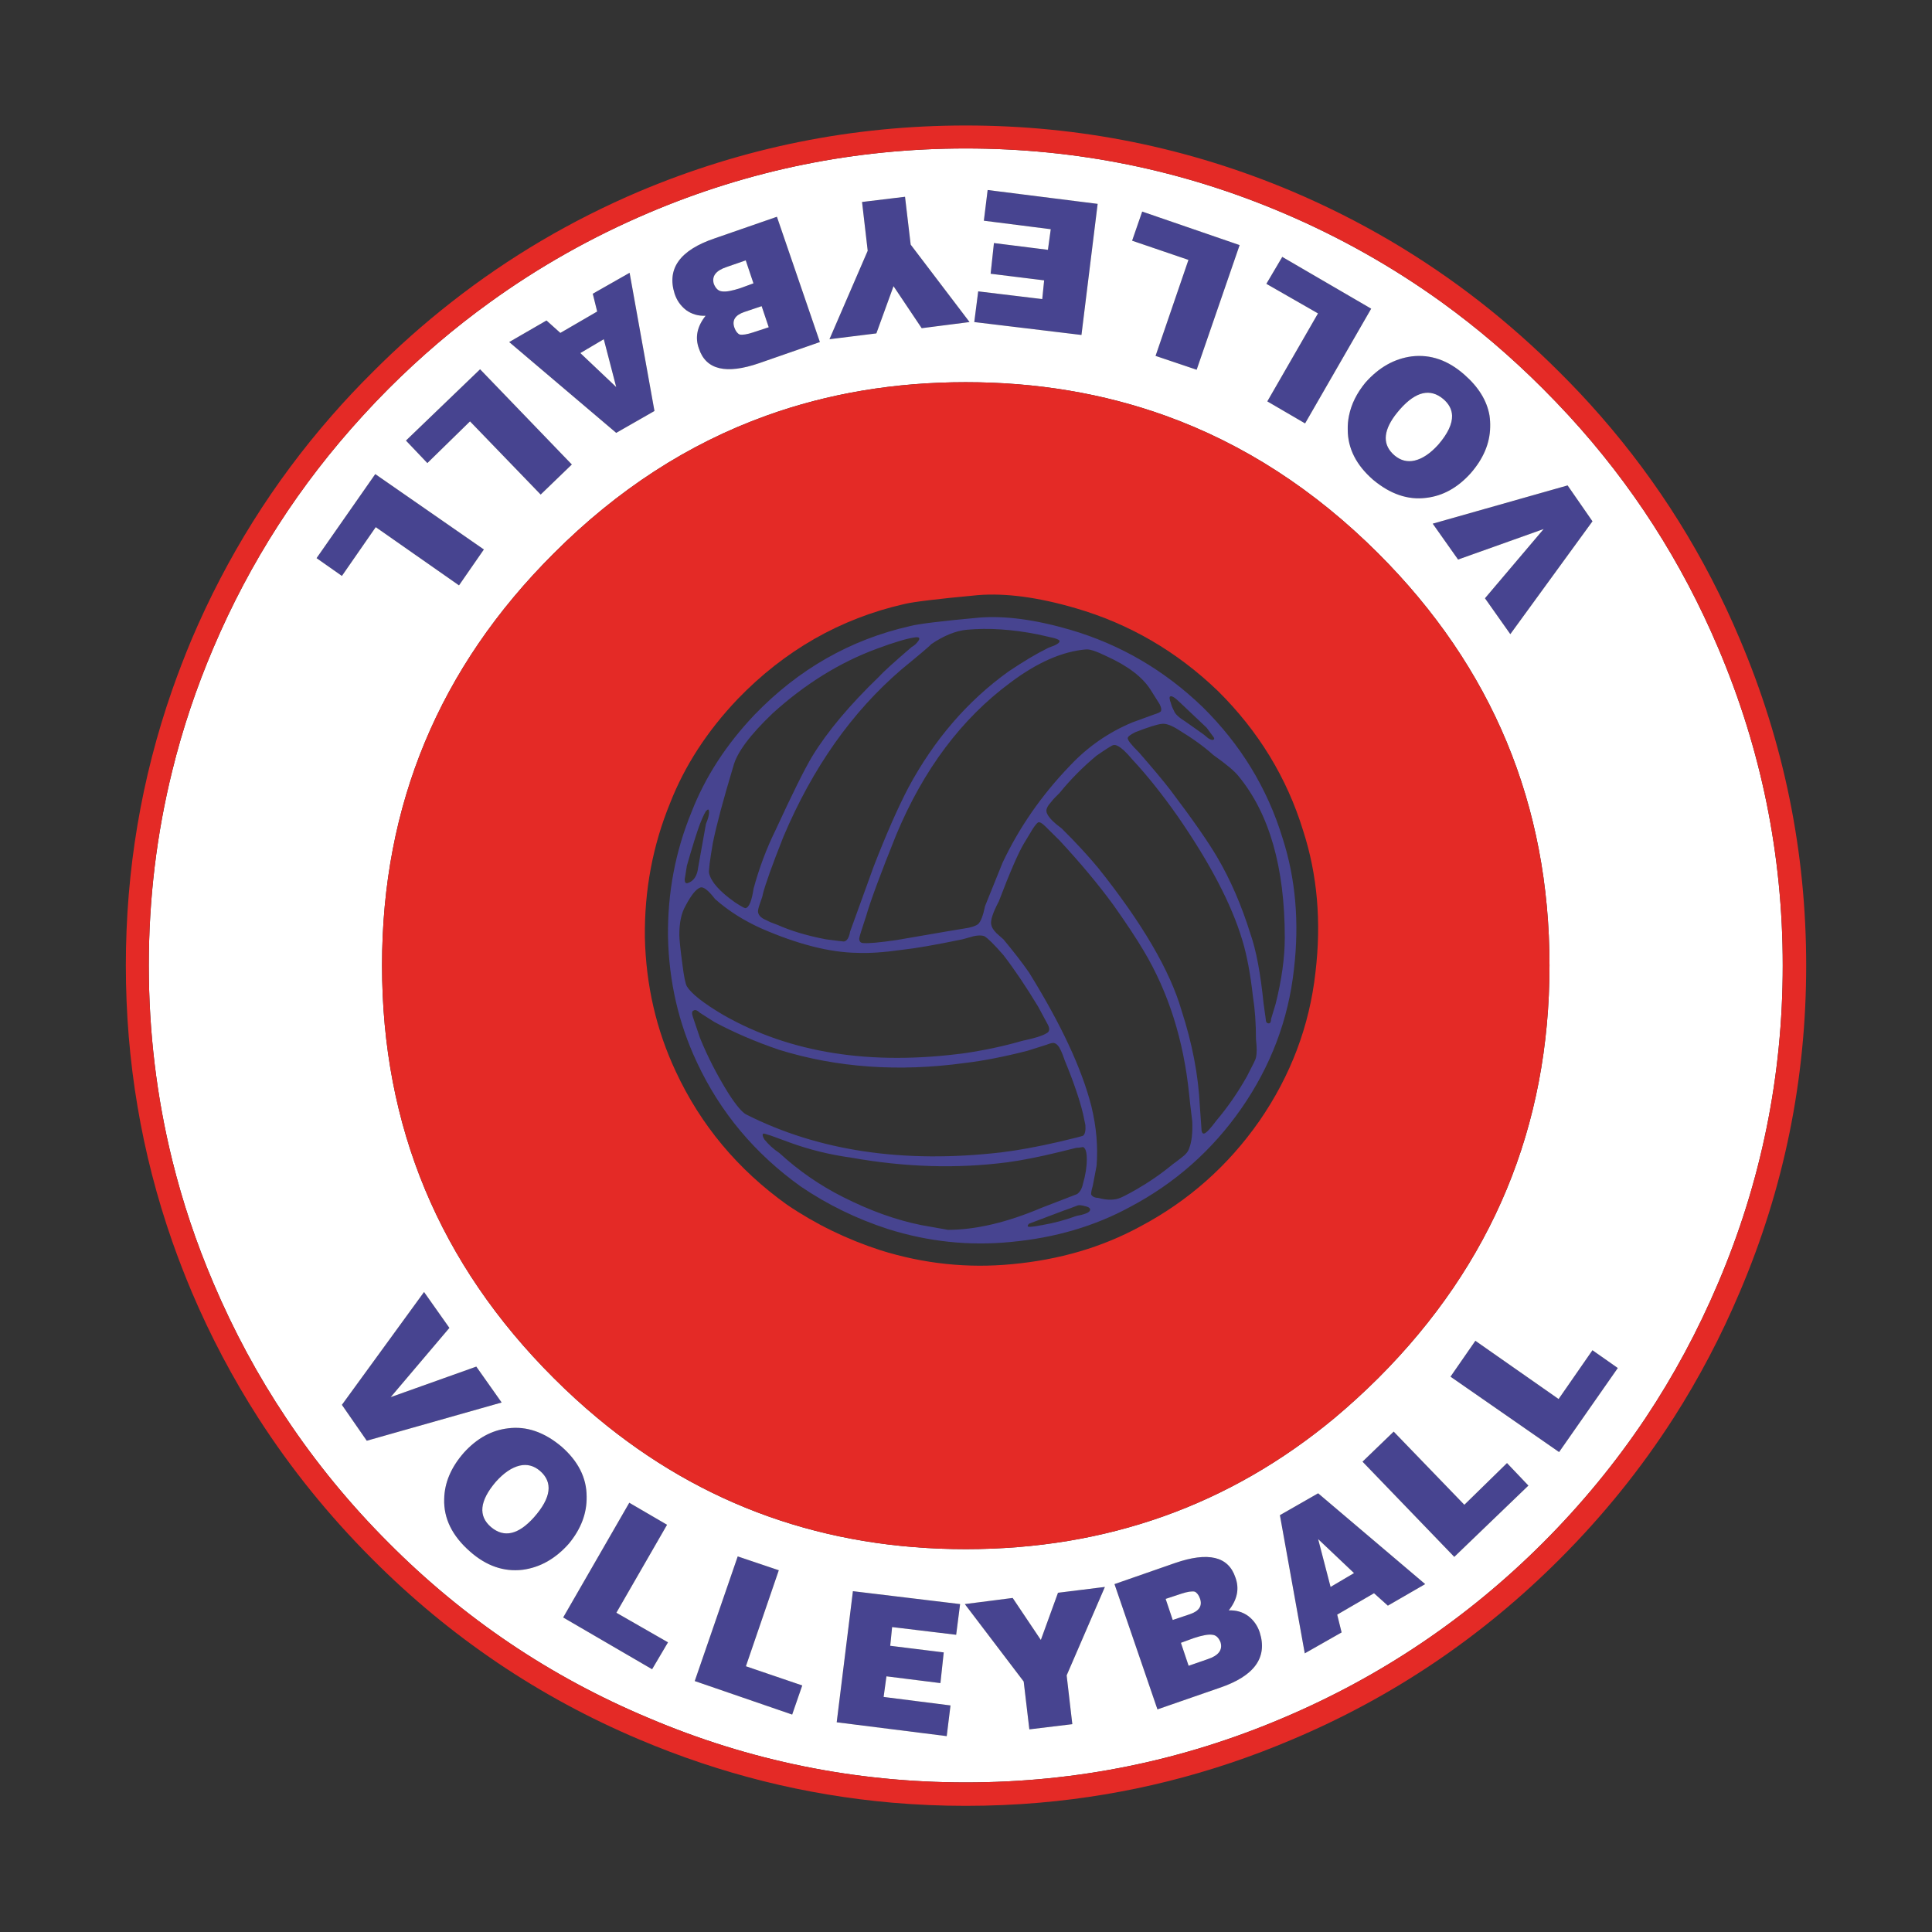 <?xml version="1.0" encoding="utf-8"?>
<!-- Generator: Adobe Illustrator 16.0.0, SVG Export Plug-In . SVG Version: 6.00 Build 0)  -->
<!DOCTYPE svg PUBLIC "-//W3C//DTD SVG 1.1//EN" "http://www.w3.org/Graphics/SVG/1.1/DTD/svg11.dtd">
<svg version="1.1" id="Layer_1" xmlns="http://www.w3.org/2000/svg" xmlns:xlink="http://www.w3.org/1999/xlink" x="0px" y="0px"
	 width="300px" height="300px" viewBox="0 0 300 300" enable-background="new 0 0 300 300" xml:space="preserve">
<rect x="0" y="0" width="300" height="300" fill="#333333" stroke="none"/>
<g>
	<path fill-rule="evenodd" clip-rule="evenodd" fill="#474490" d="M175.795,37.375l1.564-4.521l15.127,5.205l-6.672,19.355
		l-6.379-2.151l5.107-14.907L175.795,37.375z M170.442,31.657l-2.517,20.357l-16.643-2.004l0.611-4.766l9.945,1.198l0.294-2.908
		l-8.31-1.026l0.514-4.766l8.383,1.051l0.439-3.201l-10.387-1.32l0.588-4.766L170.442,31.657z M209.471,64.55
		c0.358-1.792,1.205-3.502,2.541-5.132c2.086-2.362,4.489-3.723,7.209-4.081c2.917-0.342,5.638,0.603,8.162,2.834
		c2.217,1.939,3.52,4.065,3.91,6.378c0.082,0.586,0.115,1.181,0.098,1.784c-0.048,2.525-1.066,4.92-3.055,7.185
		c-2.02,2.232-4.316,3.494-6.891,3.788c-2.818,0.359-5.564-0.578-8.236-2.81c-2.623-2.281-3.934-4.88-3.934-7.796
		C209.259,65.968,209.324,65.251,209.471,64.55z M217.438,63.5c-0.31,0.358-0.596,0.708-0.855,1.05
		c-1.857,2.542-1.873,4.595-0.049,6.159c0.945,0.798,1.987,1.067,3.128,0.806c1.238-0.293,2.477-1.132,3.715-2.517
		c1.434-1.678,2.134-3.161,2.102-4.448c-0.033-0.978-0.489-1.841-1.368-2.59C222.088,60.266,219.865,60.779,217.438,63.5z
		 M196.641,44.071l2.468-4.179l13.808,8.041l-10.264,17.815l-5.865-3.421l7.869-13.661L196.641,44.071z M239.7,82.146l-13.294,4.741
		l-3.936-5.572l20.944-5.938l3.861,5.572L234.52,98.471l-3.935-5.572L239.7,82.146z M163.209,124.546
		c-0.554,0.603-0.79,1.108-0.709,1.516c0.082,0.391,0.399,0.863,0.953,1.417c0.311,0.31,0.783,0.701,1.418,1.173
		c2.199,2.183,4.081,4.22,5.645,6.109c6.844,8.57,11.16,15.95,12.953,22.141c1.662,5.115,2.606,10.027,2.834,14.736l0.244,3.421
		c0,0.701,0.146,1.019,0.44,0.953c0.326-0.081,0.962-0.758,1.906-2.028c1.727-2.037,3.299-4.31,4.716-6.818
		c0.945-1.809,1.418-2.786,1.418-2.933c0.146-0.651,0.146-1.597,0-2.835c0-2.443-0.154-4.643-0.464-6.598
		c-0.407-3.617-0.962-6.558-1.662-8.822c-1.646-5.523-4.985-11.926-10.02-19.209c-2.427-3.454-4.782-6.402-7.063-8.846
		c-0.537-0.635-0.969-1.1-1.295-1.393c-0.717-0.652-1.262-0.929-1.637-0.831c-0.163,0-1.035,0.545-2.615,1.637
		c-2.102,1.743-4.016,3.674-5.742,5.792C163.959,123.666,163.519,124.139,163.209,124.546z M150.135,97.786
		c-1.727,0.163-3.576,0.913-5.547,2.249c-0.065,0.146-1.588,1.441-4.57,3.885c-7.706,6.599-13.832,15.274-18.377,26.027
		c-1.743,4.399-2.81,7.38-3.201,8.945c0,0.146-0.146,0.619-0.44,1.417c-0.261,0.717-0.35,1.189-0.269,1.417
		c0.098,0.473,0.53,0.863,1.295,1.173c0.407,0.228,0.969,0.464,1.686,0.708c2.118,0.945,4.627,1.695,7.527,2.249
		c1.727,0.228,2.664,0.342,2.81,0.342c0.473-0.082,0.791-0.595,0.953-1.54l3.666-10.118c1.955-5.034,3.755-9.123,5.4-12.268
		c4.008-7.445,9.189-13.449,15.543-18.011c2.361-1.58,4.325-2.753,5.889-3.519c0.146-0.098,0.538-0.261,1.174-0.489
		c0.57-0.245,0.855-0.48,0.855-0.708c0-0.147-0.285-0.302-0.855-0.464l-2.469-0.562C157.213,97.721,153.523,97.477,150.135,97.786z
		 M171.812,101.892c-1.564-0.766-2.624-1.116-3.177-1.051c-3.682,0.31-7.608,2.037-11.779,5.181
		c-7.543,5.588-13.433,13.441-17.669,23.558c-2.444,6.061-4.016,10.305-4.717,12.732c-0.701,2.102-1.051,3.242-1.051,3.421
		c0,0.473,0.228,0.708,0.684,0.708c0.798,0.065,2.493-0.089,5.083-0.464c5.181-0.88,7.926-1.353,8.235-1.417
		c0.473-0.082,1.263-0.212,2.371-0.391c1.01-0.146,1.71-0.375,2.102-0.685c0.407-0.391,0.766-1.327,1.074-2.81l2.713-6.721
		c2.591-5.49,6.086-10.517,10.484-15.078c2.737-2.917,5.955-5.148,9.652-6.696l3.275-1.197c0.799-0.245,1.197-0.448,1.197-0.611
		c0.082-0.228,0.008-0.57-0.22-1.026l-1.417-2.249C177.4,105.125,175.119,103.391,171.812,101.892z M188.404,114.404l-1.051-1.417
		l-4.13-3.91c-0.782-0.766-1.286-1.075-1.515-0.929c-0.164,0.082-0.122,0.44,0.122,1.076c0.065,0.309,0.22,0.692,0.464,1.148
		c0.164,0.489,0.75,1.043,1.76,1.662l2.835,2.004c0.065,0.065,0.302,0.261,0.708,0.586c0.392,0.245,0.66,0.326,0.807,0.245
		C188.584,114.788,188.584,114.632,188.404,114.404z M192.314,120.514c-0.618-0.782-1.922-1.874-3.91-3.275
		c-1.4-1.271-3.201-2.574-5.4-3.91c-1.092-0.7-1.955-1.01-2.59-0.928c-0.701,0.065-2.078,0.497-4.131,1.295
		c-0.781,0.392-1.173,0.701-1.173,0.929c0,0.326,0.587,1.067,1.76,2.224c2.199,2.525,3.812,4.456,4.839,5.792
		c3.453,4.562,5.889,8.056,7.307,10.483c2.037,3.455,3.756,7.421,5.156,11.902c0.881,2.509,1.557,6.085,2.028,10.729l0.343,2.468
		c0,0.456,0.154,0.685,0.464,0.685c0.245,0,0.366-0.229,0.366-0.685l0.709-2.346c0.945-3.78,1.418-7.209,1.418-10.289
		C199.5,134.688,197.105,126.33,192.314,120.514z M168.537,187.303c-0.57-0.162-0.97-0.203-1.198-0.121
		c-1.01,0.391-1.759,0.667-2.248,0.83l-5.304,2.004c-0.227,0.229-0.268,0.383-0.121,0.465c0.244,0.064,0.953-0.017,2.126-0.244
		c1.824-0.311,3.601-0.783,5.327-1.418c1.238-0.229,1.938-0.497,2.102-0.807C169.384,187.686,169.156,187.449,168.537,187.303z
		 M168.17,178.115c-0.473,0.08-0.822,0.121-1.051,0.121l-2.371,0.586c-3.242,0.799-6.027,1.354-8.357,1.662
		c-7.787,1.01-15.876,0.766-24.267-0.732c-3.291-0.457-6.436-1.23-9.433-2.322l-2.933-1.074c-0.717-0.229-1.108-0.343-1.173-0.343
		c-0.244,0.065-0.212,0.366,0.098,0.904c0.635,0.798,1.425,1.515,2.37,2.15c2.982,2.737,6.272,5.01,9.873,6.818
		c4.187,2.118,8.235,3.567,12.146,4.351l4.13,0.732c4.317,0,9.181-1.148,14.59-3.445c1.189-0.457,3.005-1.157,5.449-2.102
		c0.456-0.311,0.767-0.855,0.929-1.638c0.391-1.336,0.587-2.591,0.587-3.764C168.757,178.896,168.561,178.262,168.17,178.115z
		 M159.567,163.158c-3.698,0.945-6.956,1.58-9.775,1.906c-10.215,1.4-19.795,0.725-28.739-2.028
		c-3.698-1.255-7.079-2.704-10.142-4.351l-2.224-1.417c-0.407-0.391-0.725-0.513-0.953-0.366c-0.309,0.082-0.35,0.439-0.122,1.075
		l1.075,3.177c1.173,2.9,2.664,5.8,4.473,8.7c1.172,1.808,2.077,2.875,2.712,3.201c11.208,5.67,24.397,7.633,39.565,5.89
		c2.672-0.326,5.662-0.871,8.969-1.637c2.346-0.555,3.602-0.872,3.764-0.953c0.311-0.229,0.432-0.783,0.367-1.662
		c-0.18-0.864-0.302-1.45-0.367-1.76c-0.555-2.281-1.499-5.034-2.834-8.26c-0.229-0.685-0.424-1.189-0.588-1.516
		c-0.309-0.7-0.667-1.1-1.074-1.197c-0.146-0.065-0.538,0.024-1.174,0.27L159.567,163.158z M152.848,145.368
		c-0.392-0.147-0.938-0.147-1.638,0c-0.88,0.244-1.466,0.407-1.759,0.489c-4.171,0.863-7.315,1.409-9.434,1.637
		c-2.753,0.391-5.066,0.546-6.94,0.464c-4.252-0.065-9.206-1.328-14.859-3.788c-2.753-1.238-5.148-2.762-7.185-4.57
		c-1.092-1.417-1.874-2.003-2.346-1.759c-0.635,0.245-1.385,1.189-2.248,2.835c-0.636,1.091-0.953,2.583-0.953,4.472
		c0,0.7,0.163,2.265,0.489,4.692c0.228,1.809,0.456,2.917,0.684,3.324c0.717,1.157,2.607,2.64,5.67,4.448
		c10.378,5.914,22.898,7.885,37.561,5.914c3.145-0.473,6.093-1.108,8.846-1.906c1.891-0.392,3.145-0.783,3.764-1.174
		c0.473-0.229,0.547-0.668,0.221-1.319l-1.516-2.811c-1.89-3.128-3.689-5.8-5.4-8.015
		C154.387,146.67,153.401,145.693,152.848,145.368z M172.887,140.528c-2.281-3.128-5.066-6.468-8.357-10.02l-2.248-2.224
		c-0.473-0.473-0.832-0.668-1.076-0.586c-0.162,0.082-0.432,0.399-0.807,0.953l-1.417,2.346c-0.88,1.482-2.175,4.473-3.886,8.969
		c-0.945,1.792-1.336,3.006-1.174,3.641c0.066,0.375,0.334,0.807,0.807,1.295c0.245,0.229,0.604,0.546,1.076,0.954
		c1.629,1.955,2.957,3.674,3.982,5.156c4.97,8.015,8.195,14.932,9.678,20.748c0.782,3.21,1.051,6.305,0.807,9.286l-0.586,3.08
		c-0.229,0.781-0.302,1.254-0.221,1.416c0.229,0.311,0.578,0.465,1.051,0.465c1.189,0.326,2.217,0.367,3.08,0.122
		c0.374-0.081,1.319-0.554,2.834-1.417c2.037-1.174,3.91-2.469,5.621-3.886c0.326-0.228,0.799-0.587,1.418-1.075
		c0.635-0.457,1.025-0.93,1.173-1.418c0.407-1.01,0.569-2.419,0.489-4.228c-0.245-1.972-0.408-3.389-0.489-4.252
		c-0.864-8.39-3.218-15.804-7.063-22.239C176.406,145.645,174.842,143.282,172.887,140.528z M152.017,95.905
		c4.007-0.326,8.724,0.301,14.149,1.881c7.787,2.281,14.655,6.289,20.602,12.024c5.881,5.816,10.004,12.569,12.365,20.259
		c2.053,6.354,2.648,13.18,1.784,20.479c-0.863,7.788-3.584,14.981-8.162,21.579c-4.529,6.501-10.296,11.6-17.303,15.299
		c-5.474,2.98-11.64,4.789-18.499,5.425c-6.436,0.636-12.789-0.032-19.062-2.004c-4.872-1.58-9.384-3.78-13.539-6.599
		c-7.152-5.115-12.537-11.559-16.154-19.33c-2.834-6.028-4.325-12.513-4.472-19.453c-0.081-6.81,1.141-13.278,3.666-19.403
		c2.118-5.426,5.376-10.452,9.775-15.079c6.826-7.071,14.867-11.657,24.121-13.758C142.559,96.882,146.135,96.442,152.017,95.905z
		 M114.846,51.94c0.44,0.098,1.133-0.008,2.077-0.318l2.444-0.806l-1.1-3.275l-2.688,0.904c-1.434,0.489-1.947,1.304-1.54,2.444
		C114.235,51.427,114.504,51.777,114.846,51.94z M110.838,44.071c0.293,0.733,0.717,1.124,1.271,1.173
		c0.586,0.098,1.548-0.073,2.884-0.513l2.004-0.733l-1.198-3.568l-2.957,1.026C111.164,42.01,110.496,42.882,110.838,44.071z
		 M106.537,48.152c-0.456-0.358-0.839-0.766-1.148-1.222c-0.261-0.391-0.473-0.831-0.636-1.32c-1.238-3.91,0.839-6.777,6.232-8.602
		l9.653-3.348l6.671,19.453l-9.409,3.274c-5.148,1.776-8.268,1.035-9.359-2.224c-0.651-1.743-0.31-3.454,1.026-5.132
		C108.427,49.081,107.417,48.788,106.537,48.152z M128.8,52.673l5.938-13.734l-0.879-7.576l6.672-0.807l0.879,7.429l9.14,12.023
		l-7.429,0.953l-4.375-6.525l-2.664,7.332L128.8,52.673z M90.115,54.824l5.572,5.278l-1.931-7.429L90.115,54.824z M72.983,65.43
		l-6.623,6.476l-3.324-3.495l11.511-11.07l14.247,14.785l-4.838,4.668L72.983,65.43z M92.045,45.611l5.719-3.25l3.861,21.457
		l-5.938,3.397L79.069,53.114l5.792-3.349l2.151,1.931l5.718-3.323L92.045,45.611z M229.094,208.197l12.928,9.043l5.255-7.576
		l3.935,2.762l-9.115,13.05l-16.863-11.706L229.094,208.197z M211.572,226.966l4.839-4.667l10.972,11.363l6.624-6.477l3.323,3.495
		l-11.51,11.07L211.572,226.966z M188.258,253.848c-0.586-0.098-1.548,0.074-2.883,0.514l-2.004,0.733l1.197,3.567l2.957-1.026
		c1.678-0.554,2.346-1.425,2.004-2.614C189.235,254.288,188.813,253.896,188.258,253.848z M210.252,244.269l-5.571-5.278
		l1.931,7.429L210.252,244.269z M204.681,231.879l16.618,14.1l-5.793,3.348l-2.149-1.93l-5.719,3.324l0.685,2.761l-5.719,3.251
		l-3.861-21.457L204.681,231.879z M181,248.276l1.1,3.274l2.688-0.904c1.433-0.488,1.946-1.303,1.539-2.443
		c-0.194-0.537-0.464-0.889-0.806-1.051c-0.44-0.098-1.133,0.008-2.078,0.317L181,248.276z M147.593,264.82l-0.586,4.766
		l-17.083-2.15l2.517-20.357l16.643,2.004l-0.611,4.766l-9.947-1.197l-0.293,2.908l8.309,1.027l-0.513,4.765l-8.382-1.051
		l-0.44,3.201L147.593,264.82z M159.837,268.535l-0.88-7.429l-9.14-12.024l7.429-0.952l4.375,6.524l2.663-7.331l7.282-0.904
		l-5.938,13.734l0.879,7.575L159.837,268.535z M173.058,245.979l9.409-3.274c5.148-1.775,8.268-1.034,9.359,2.224
		c0.652,1.744,0.31,3.455-1.026,5.133c1.141-0.049,2.15,0.244,3.03,0.88c0.848,0.651,1.441,1.499,1.783,2.541
		c1.238,3.91-0.838,6.778-6.231,8.603l-9.653,3.348L173.058,245.979z M110.105,126.159c0-0.473-0.122-0.578-0.366-0.317
		c-0.164,0.065-0.514,0.766-1.051,2.102c-0.473,1.254-1.148,3.413-2.028,6.476l-0.342,2.126c0,0.473,0.154,0.668,0.464,0.586
		c0.945-0.309,1.491-1.14,1.638-2.492l1.197-6.696C109.942,127.161,110.105,126.566,110.105,126.159z M142.583,99.546
		c0.326-0.456,0.18-0.652-0.439-0.586c-1.255,0.163-3.259,0.757-6.012,1.784c-5.735,2.118-11.12,5.458-16.154,10.02
		c-3.535,3.373-5.572,6.118-6.11,8.236c-1.563,5.181-2.623,9.148-3.177,11.901c-0.473,2.753-0.668,4.317-0.586,4.692
		c0.31,1.335,1.637,2.834,3.983,4.496c0.945,0.62,1.499,0.929,1.662,0.929c0.554-0.081,0.978-1.1,1.271-3.055
		c0.879-3.226,2.021-6.256,3.421-9.091c2.606-5.653,4.497-9.458,5.67-11.413c2.346-3.845,5.8-7.967,10.361-12.366
		c0.636-0.717,2.33-2.256,5.083-4.619C141.948,100.263,142.29,99.953,142.583,99.546z M114.553,241.678l6.378,2.15l-5.108,14.907
		l8.749,2.981l-1.564,4.521l-15.127-5.205L114.553,241.678z M76.258,237.133c2.02,1.694,4.244,1.181,6.671-1.54
		c2.672-3.03,2.973-5.434,0.904-7.209c-0.945-0.798-1.987-1.067-3.128-0.807c-1.238,0.294-2.477,1.132-3.714,2.517
		C74.466,233.059,74.222,235.406,76.258,237.133z M97.715,233.345l5.865,3.421l-7.869,13.661l8.016,4.595l-2.468,4.179l-13.808-8.04
		L97.715,233.345z M91.092,232.392c0.048,2.574-0.864,5.001-2.737,7.282c-2.086,2.363-4.489,3.723-7.209,4.082
		c-2.917,0.342-5.637-0.604-8.163-2.836c-2.77-2.427-4.105-5.147-4.008-8.162c0.049-2.525,1.067-4.92,3.055-7.185
		c2.02-2.231,4.318-3.495,6.892-3.788c2.819-0.358,5.564,0.578,8.236,2.811C89.78,226.877,91.092,229.475,91.092,232.392z
		 M56.952,223.716l-3.861-5.571l12.756-17.522l3.935,5.571l-9.116,10.753l13.294-4.741l3.935,5.572L56.952,223.716z M75.134,85.323
		l-3.861,5.572l-12.928-9.042l-5.254,7.576l-3.935-2.762l9.115-13.05L75.134,85.323z"/>
	<path fill-rule="evenodd" clip-rule="evenodd" fill="#FFFFFF" d="M170.442,31.657l-17.081-2.151l-0.588,4.766l10.387,1.32
		l-0.439,3.201l-8.383-1.051l-0.514,4.766l8.31,1.026l-0.294,2.908l-9.945-1.198l-0.611,4.766l16.643,2.004L170.442,31.657z
		 M175.795,37.375l8.748,2.981l-5.107,14.907l6.379,2.151l6.672-19.355l-15.127-5.205L175.795,37.375z M180.976,64.55
		c-9.646-3.47-19.982-5.205-31.012-5.205c-11.03,0-21.359,1.735-30.988,5.205c-12.122,4.366-23.119,11.494-32.992,21.383
		c-17.774,17.709-26.662,39.036-26.662,63.979c0,24.992,8.887,46.351,26.662,64.076c2.2,2.2,4.464,4.269,6.794,6.208
		c16.292,13.57,35.354,20.357,57.186,20.357c21.831,0,40.917-6.787,57.258-20.357c2.314-1.939,4.579-4.008,6.794-6.208
		c17.727-17.726,26.589-39.084,26.589-64.076c0-24.943-8.862-46.27-26.589-63.979C204.11,76.044,193.098,68.917,180.976,64.55z
		 M196.641,44.071l8.016,4.594l-7.869,13.661l5.865,3.421l10.264-17.815l-13.808-8.041L196.641,44.071z M217.438,63.5
		c2.428-2.721,4.65-3.234,6.672-1.54c0.879,0.75,1.335,1.613,1.368,2.59c0.032,1.287-0.668,2.77-2.102,4.448
		c-1.238,1.384-2.477,2.224-3.715,2.517c-1.141,0.261-2.183-0.008-3.128-0.806c-1.824-1.564-1.809-3.617,0.049-6.159
		C216.842,64.208,217.128,63.858,217.438,63.5z M209.471,64.55c-0.146,0.701-0.212,1.417-0.195,2.151
		c0,2.916,1.311,5.515,3.934,7.796c2.672,2.232,5.418,3.169,8.236,2.81c2.574-0.293,4.871-1.556,6.891-3.788
		c1.988-2.265,3.007-4.66,3.055-7.185c0.018-0.603-0.016-1.198-0.098-1.784c-0.391-2.313-1.693-4.439-3.91-6.378
		c-2.524-2.231-5.245-3.177-8.162-2.834c-2.72,0.358-5.123,1.719-7.209,4.081C210.676,61.048,209.829,62.758,209.471,64.55z
		 M199.256,33.074c8.765,3.731,16.968,8.35,24.609,13.856c5.522,3.992,10.752,8.456,15.688,13.392
		c1.385,1.385,2.737,2.794,4.057,4.228c9.792,10.655,17.522,22.679,23.192,36.071c6.68,15.689,10.02,32.12,10.02,49.292
		c0,17.172-3.34,33.603-10.02,49.292c-3.145,7.412-6.908,14.41-11.291,20.992c-4.627,6.924-9.946,13.393-15.958,19.403
		c-11.682,11.665-25.114,20.716-40.298,27.151c-15.689,6.68-32.12,10.02-49.292,10.02c-17.172,0-33.603-3.34-49.292-10.02
		c-15.184-6.371-28.617-15.421-40.298-27.151c-6.012-6.011-11.323-12.479-15.934-19.403c-4.398-6.582-8.17-13.58-11.314-20.992
		c-2.656-6.225-4.782-12.57-6.378-19.038c-2.428-9.823-3.641-19.909-3.641-30.254c0-10.346,1.213-20.422,3.641-30.23
		c1.597-6.484,3.723-12.838,6.378-19.062c5.669-13.343,13.409-25.367,23.216-36.071c1.303-1.433,2.647-2.843,4.032-4.228
		c4.937-4.937,10.174-9.4,15.713-13.392c7.625-5.507,15.82-10.125,24.585-13.856c15.689-6.68,32.12-10.02,49.292-10.02
		C167.136,23.055,183.566,26.395,199.256,33.074z M239.7,82.146l-9.115,10.752l3.935,5.572l12.757-17.522l-3.861-5.572
		l-20.944,5.938l3.936,5.572L239.7,82.146z M173.058,245.979l6.671,19.453l9.653-3.348c5.394-1.824,7.47-4.692,6.231-8.603
		c-0.342-1.042-0.936-1.89-1.783-2.541c-0.88-0.636-1.89-0.929-3.03-0.88c1.336-1.678,1.679-3.389,1.026-5.133
		c-1.092-3.258-4.211-3.999-9.359-2.224L173.058,245.979z M159.837,268.535l6.671-0.807l-0.879-7.575l5.938-13.734l-7.282,0.904
		l-2.663,7.331l-4.375-6.524l-7.429,0.952l9.14,12.024L159.837,268.535z M147.593,264.82l-10.386-1.319l0.44-3.201l8.382,1.051
		l0.513-4.765l-8.309-1.027l0.293-2.908l9.947,1.197l0.611-4.766l-16.643-2.004l-2.517,20.357l17.083,2.15L147.593,264.82z
		 M181,248.276l2.443-0.807c0.945-0.31,1.638-0.415,2.078-0.317c0.342,0.162,0.611,0.514,0.806,1.051
		c0.407,1.141-0.106,1.955-1.539,2.443l-2.688,0.904L181,248.276z M204.681,231.879l-5.938,3.396l3.861,21.457l5.719-3.251
		l-0.685-2.761l5.719-3.324l2.149,1.93l5.793-3.348L204.681,231.879z M210.252,244.269l-3.641,2.15l-1.931-7.429L210.252,244.269z
		 M188.258,253.848c0.555,0.049,0.978,0.44,1.271,1.174c0.342,1.189-0.326,2.061-2.004,2.614l-2.957,1.026l-1.197-3.567l2.004-0.733
		C186.71,253.922,187.672,253.75,188.258,253.848z M211.572,226.966l14.248,14.785l11.51-11.07l-3.323-3.495l-6.624,6.477
		l-10.972-11.363L211.572,226.966z M229.094,208.197l-3.861,5.572l16.863,11.706l9.115-13.05l-3.935-2.762l-5.255,7.576
		L229.094,208.197z M92.045,45.611l0.684,2.762l-5.718,3.323l-2.151-1.931l-5.792,3.349l16.618,14.101l5.938-3.397l-3.861-21.457
		L92.045,45.611z M72.983,65.43l10.973,11.364l4.838-4.668L74.548,57.341l-11.511,11.07l3.324,3.495L72.983,65.43z M90.115,54.824
		l3.641-2.151l1.931,7.429L90.115,54.824z M128.8,52.673l7.282-0.904l2.664-7.332l4.375,6.525l7.429-0.953l-9.14-12.023
		l-0.879-7.429l-6.672,0.807l0.879,7.576L128.8,52.673z M106.537,48.152c0.88,0.635,1.89,0.929,3.031,0.88
		c-1.336,1.678-1.678,3.389-1.026,5.132c1.092,3.259,4.211,4,9.359,2.224l9.409-3.274l-6.671-19.453l-9.653,3.348
		c-5.393,1.825-7.47,4.692-6.232,8.602c0.163,0.489,0.375,0.929,0.636,1.32C105.698,47.387,106.081,47.794,106.537,48.152z
		 M110.838,44.071c-0.342-1.189,0.326-2.061,2.004-2.615l2.957-1.026l1.198,3.568l-2.004,0.733c-1.336,0.44-2.297,0.611-2.884,0.513
		C111.555,45.195,111.131,44.805,110.838,44.071z M114.846,51.94c-0.342-0.163-0.611-0.513-0.806-1.051
		c-0.407-1.14,0.106-1.955,1.54-2.444l2.688-0.904l1.1,3.275l-2.444,0.806C115.979,51.932,115.286,52.038,114.846,51.94z
		 M75.134,85.323L58.271,73.617l-9.115,13.05l3.935,2.762l5.254-7.576l12.928,9.042L75.134,85.323z M56.952,223.716l20.943-5.938
		l-3.935-5.572l-13.294,4.741l9.116-10.753l-3.935-5.571l-12.756,17.522L56.952,223.716z M91.092,232.392
		c0-2.917-1.312-5.515-3.935-7.796c-2.672-2.232-5.417-3.169-8.236-2.811c-2.574,0.293-4.872,1.557-6.892,3.788
		c-1.987,2.265-3.006,4.659-3.055,7.185c-0.098,3.015,1.238,5.735,4.008,8.162c2.525,2.232,5.246,3.178,8.163,2.836
		c2.721-0.359,5.124-1.719,7.209-4.082C90.229,237.393,91.141,234.966,91.092,232.392z M97.715,233.345L87.451,251.16l13.808,8.04
		l2.468-4.179l-8.016-4.595l7.869-13.661L97.715,233.345z M76.258,237.133c-2.037-1.727-1.792-4.074,0.733-7.039
		c1.238-1.385,2.476-2.223,3.714-2.517c1.141-0.261,2.183,0.009,3.128,0.807c2.069,1.775,1.768,4.179-0.904,7.209
		C80.502,238.313,78.278,238.827,76.258,237.133z M114.553,241.678l-6.672,19.355l15.127,5.205l1.564-4.521l-8.749-2.981
		l5.108-14.907L114.553,241.678z"/>
	<path fill-rule="evenodd" clip-rule="evenodd" fill="#E42A26" d="M180.976,64.55c12.122,4.366,23.135,11.494,33.04,21.383
		c17.727,17.709,26.589,39.036,26.589,63.979c0,24.992-8.862,46.351-26.589,64.076c-2.215,2.2-4.479,4.269-6.794,6.208
		c-16.341,13.57-35.427,20.357-57.258,20.357c-21.832,0-40.894-6.787-57.186-20.357c-2.33-1.939-4.594-4.008-6.794-6.208
		c-17.774-17.726-26.662-39.084-26.662-64.076c0-24.943,8.887-46.27,26.662-63.979c9.873-9.889,20.87-17.017,32.992-21.383
		c9.628-3.47,19.958-5.205,30.988-5.205C160.993,59.345,171.33,61.08,180.976,64.55z M199.256,33.074
		c-15.689-6.68-32.12-10.02-49.292-10.02c-17.172,0-33.603,3.34-49.292,10.02c-8.765,3.731-16.96,8.35-24.585,13.856
		c-5.539,3.992-10.777,8.456-15.713,13.392c-1.385,1.385-2.729,2.794-4.032,4.228c-9.808,10.704-17.547,22.728-23.216,36.071
		c-2.656,6.224-4.782,12.578-6.378,19.062c-2.428,9.808-3.641,19.885-3.641,30.23c0,10.345,1.213,20.431,3.641,30.254
		c1.597,6.468,3.723,12.813,6.378,19.038c3.145,7.412,6.916,14.41,11.314,20.992c4.611,6.924,9.922,13.393,15.934,19.403
		c11.681,11.73,25.114,20.78,40.298,27.151c15.689,6.68,32.12,10.02,49.292,10.02c17.172,0,33.603-3.34,49.292-10.02
		c15.184-6.436,28.616-15.486,40.298-27.151c6.012-6.011,11.331-12.479,15.958-19.403c4.383-6.582,8.146-13.58,11.291-20.992
		c6.68-15.689,10.02-32.12,10.02-49.292c0-17.172-3.34-33.603-10.02-49.292c-5.67-13.392-13.4-25.416-23.192-36.071
		c-1.319-1.433-2.672-2.843-4.057-4.228c-4.937-4.937-10.166-9.4-15.688-13.392C216.224,41.424,208.021,36.805,199.256,33.074z
		 M200.673,29.726c10.541,4.48,20.284,10.215,29.228,17.205c4.269,3.339,8.358,6.965,12.268,10.875
		c2.2,2.183,4.311,4.431,6.33,6.745c9.059,10.362,16.275,21.921,21.652,34.678c6.875,16.178,10.313,33.073,10.313,50.685
		c0,17.677-3.438,34.579-10.313,50.709c-2.9,6.858-6.329,13.384-10.289,19.575c-5.034,7.852-10.932,15.159-17.693,21.92
		c-12.072,12.072-25.904,21.4-41.495,27.982c-12.626,5.376-25.717,8.65-39.272,9.824c-3.779,0.326-7.592,0.488-11.437,0.488
		c-3.829,0-7.625-0.162-11.388-0.488c-13.539-1.174-26.646-4.448-39.321-9.824c-15.575-6.582-29.382-15.91-41.422-27.982
		c-6.761-6.761-12.667-14.068-17.718-21.92c-3.976-6.191-7.421-12.717-10.337-19.575c-1.092-2.591-2.102-5.206-3.03-7.845
		c-4.806-13.75-7.209-28.039-7.209-42.864c0-14.777,2.403-29.049,7.209-42.816c0.929-2.639,1.938-5.263,3.03-7.869
		c5.425-12.756,12.667-24.316,21.726-34.678c2.02-2.313,4.13-4.562,6.33-6.745c3.894-3.91,7.975-7.536,12.243-10.875
		c8.912-6.989,18.638-12.724,29.179-17.205c16.195-6.827,33.098-10.24,50.709-10.24C167.625,19.486,184.527,22.899,200.673,29.726z
		 M151.869,92.41c-6.304,0.587-10.133,1.051-11.485,1.394c-9.922,2.264-18.54,7.184-25.855,14.76
		c-4.725,4.969-8.22,10.354-10.484,16.154c-2.688,6.566-3.991,13.506-3.91,20.821c0.163,7.413,1.759,14.354,4.79,20.821
		c3.878,8.342,9.645,15.25,17.303,20.724c4.447,3.015,9.286,5.368,14.516,7.063c6.729,2.102,13.539,2.818,20.43,2.15
		c7.331-0.685,13.938-2.623,19.819-5.816c7.494-3.959,13.678-9.426,18.549-16.398c4.887-7.07,7.795-14.777,8.725-23.119
		c0.928-7.82,0.293-15.135-1.906-21.945c-2.525-8.243-6.941-15.485-13.246-21.726c-6.387-6.142-13.75-10.427-22.092-12.854
		C161.222,92.744,156.171,92.067,151.869,92.41z"/>
</g>
</svg>
